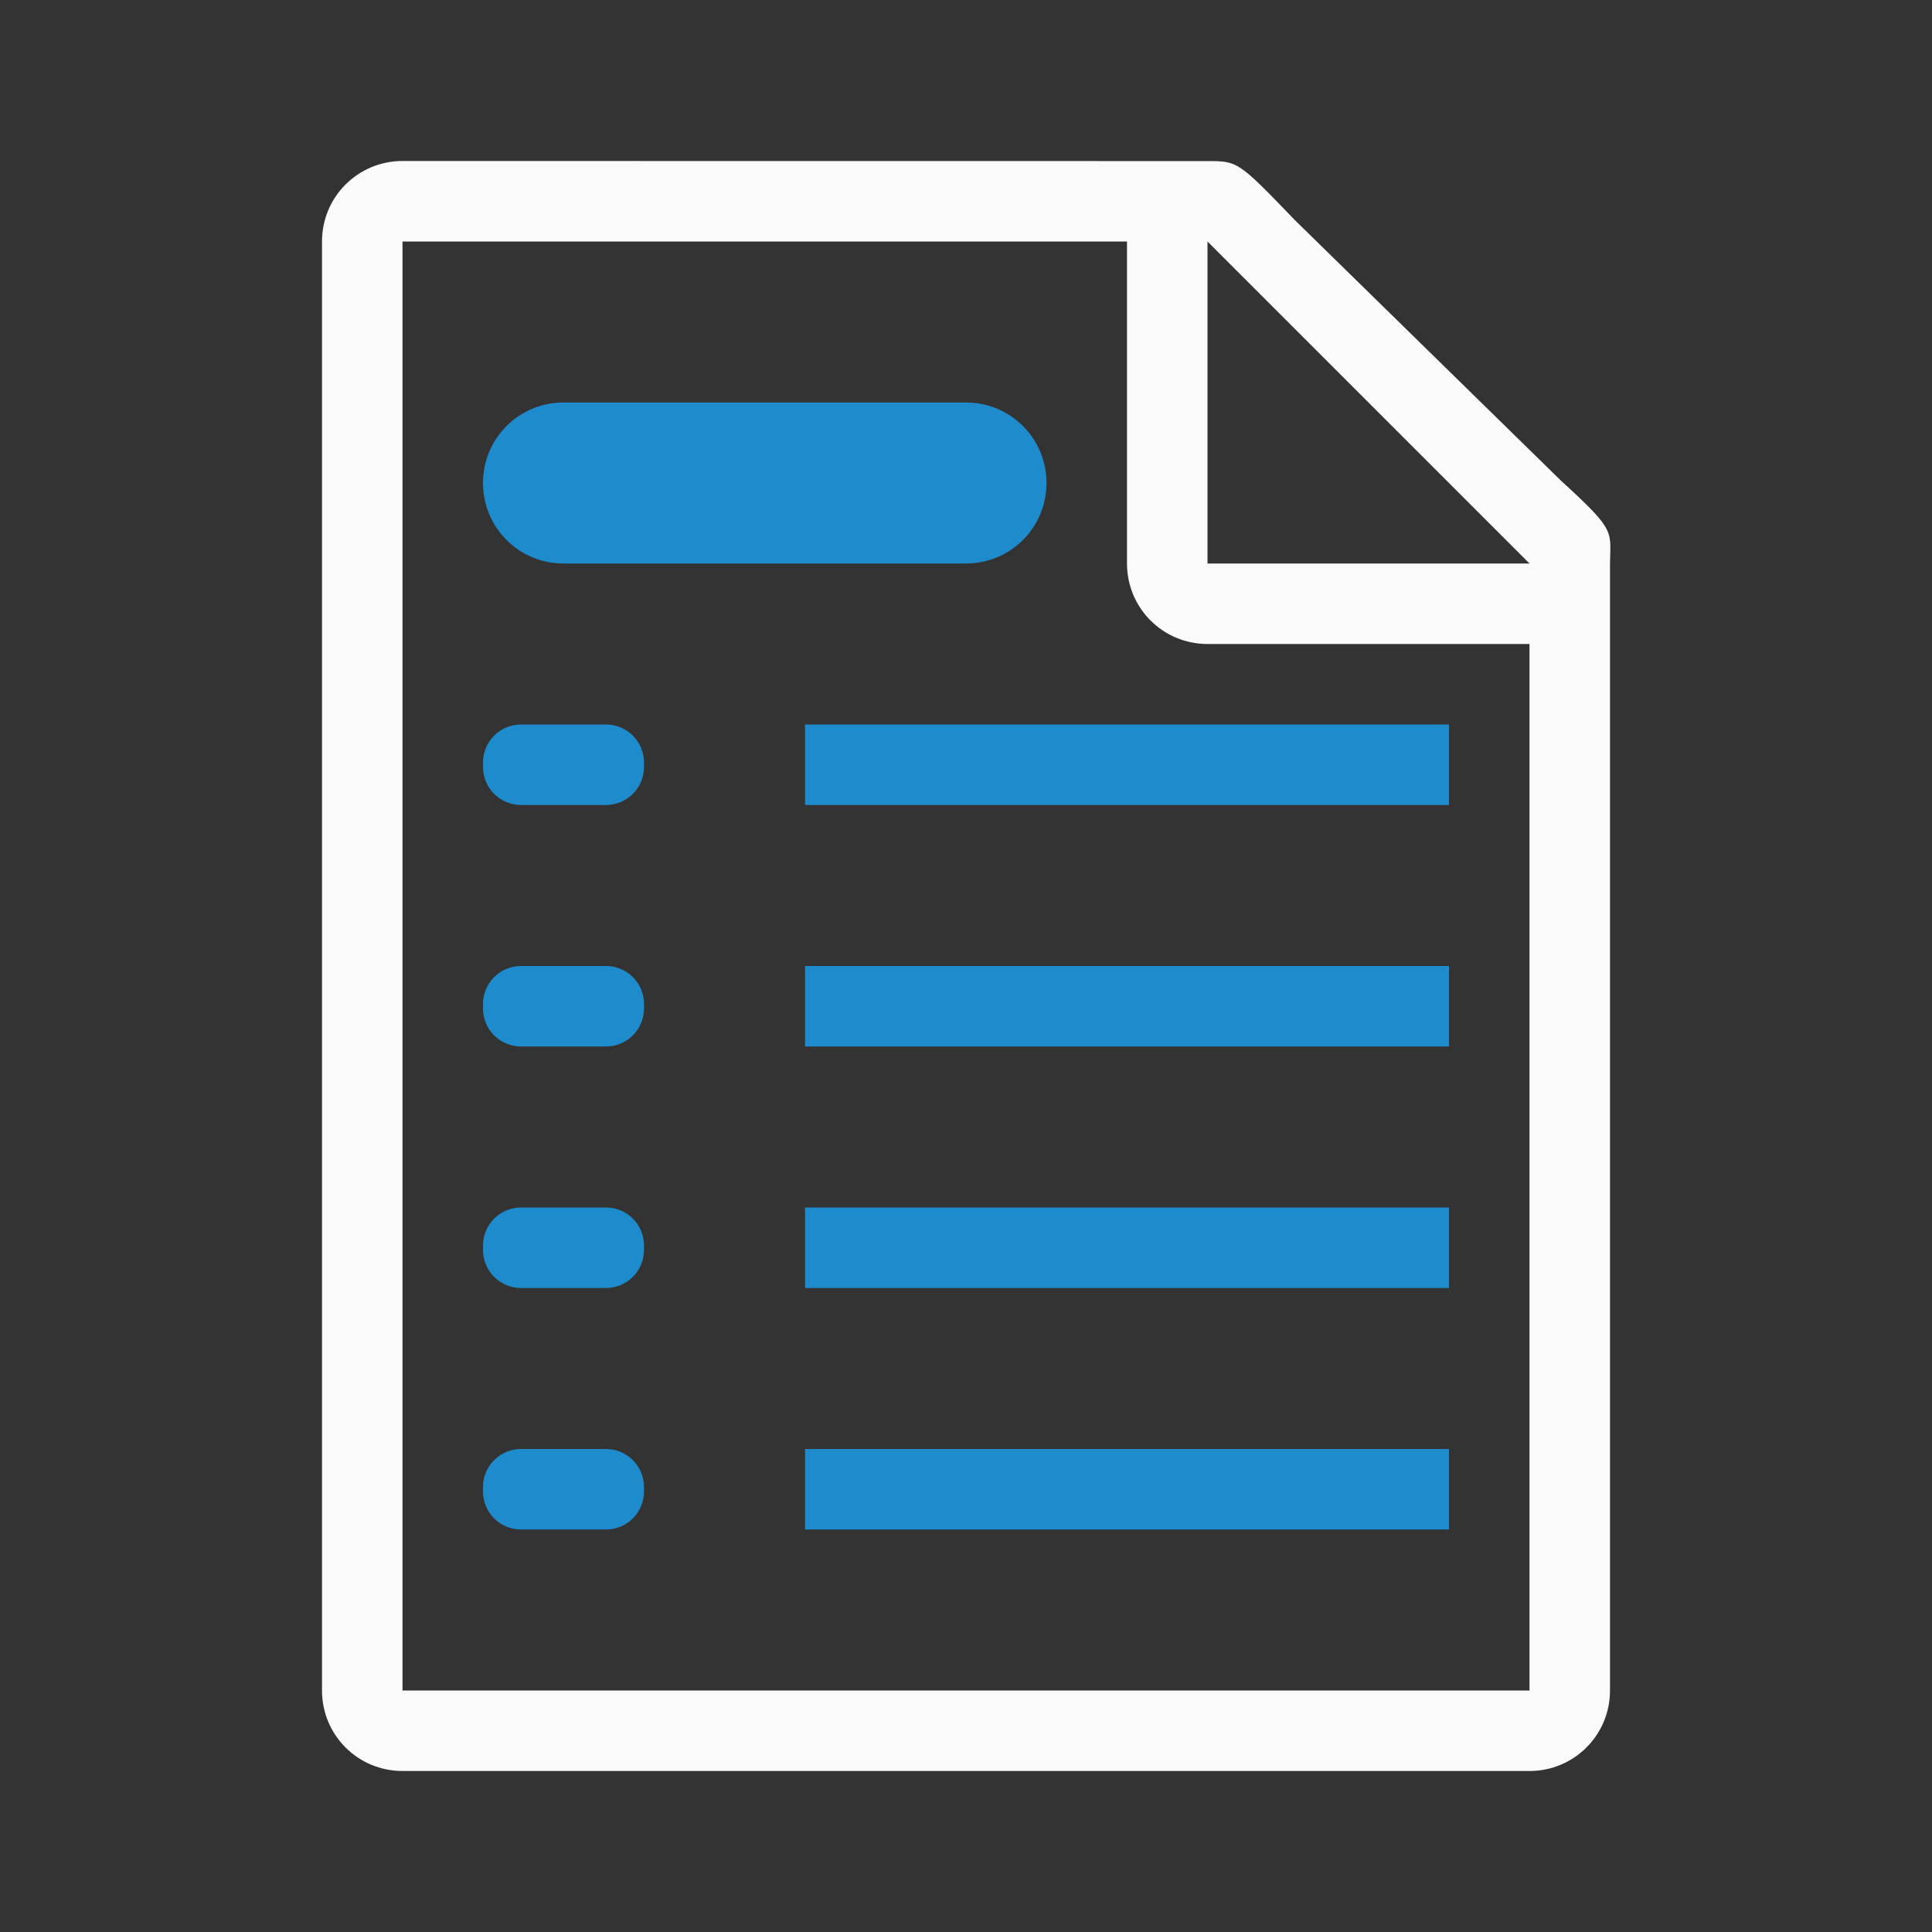 <svg viewBox="0 0 24 24" xmlns="http://www.w3.org/2000/svg"><rect x="0" y="0" width="24" height="24" fill="#333333" stroke="none"/><path d="m5 2c-.554 0-1 .446-1 1v18c0 .554.446 1 1 1h14c.554 0 1-.446 1-1v-10.109-3.641-.209c0-.451.098-.425-.605-1.066l-3.307-3.238c-.71-.737-.71-.736-1.094-.736h-.332-.662zm0 1h9v4c0 .554.446 1 1 1h4v13h-14zm10 0 4 4h-4z" fill="#fafafa"/><g fill="#1e8bcd"><path d="m7 5h5c.554 0 1 .446 1 1s-.446 1-1 1h-5c-.554 0-1-.446-1-1s.446-1 1-1z"/><path d="m18 9h-8v1h8z"/><path d="m7.527 9h-1.054c-.262 0-.473.211-.473.473v.054c0 .262.211.473.473.473h1.054c.262 0 .473-.211.473-.473v-.054c0-.262-.211-.473-.473-.473z"/><path d="m18 12h-8v1h8z"/><path d="m7.527 12h-1.054c-.262 0-.473.211-.473.473v.054c0 .262.211.473.473.473h1.054c.262 0 .473-.211.473-.473v-.054c0-.262-.211-.473-.473-.473z"/><path d="m18 15h-8v1h8z"/><path d="m7.527 15h-1.054c-.262 0-.473.211-.473.473v.054c0 .262.211.473.473.473h1.054c.262 0 .473-.211.473-.473v-.054c0-.262-.211-.473-.473-.473z"/><path d="m18 18h-8v1h8z"/><path d="m7.527 18h-1.054c-.262 0-.473.211-.473.473v.054c0 .262.211.473.473.473h1.054c.262 0 .473-.211.473-.473v-.054c0-.262-.211-.473-.473-.473z"/></g></svg>